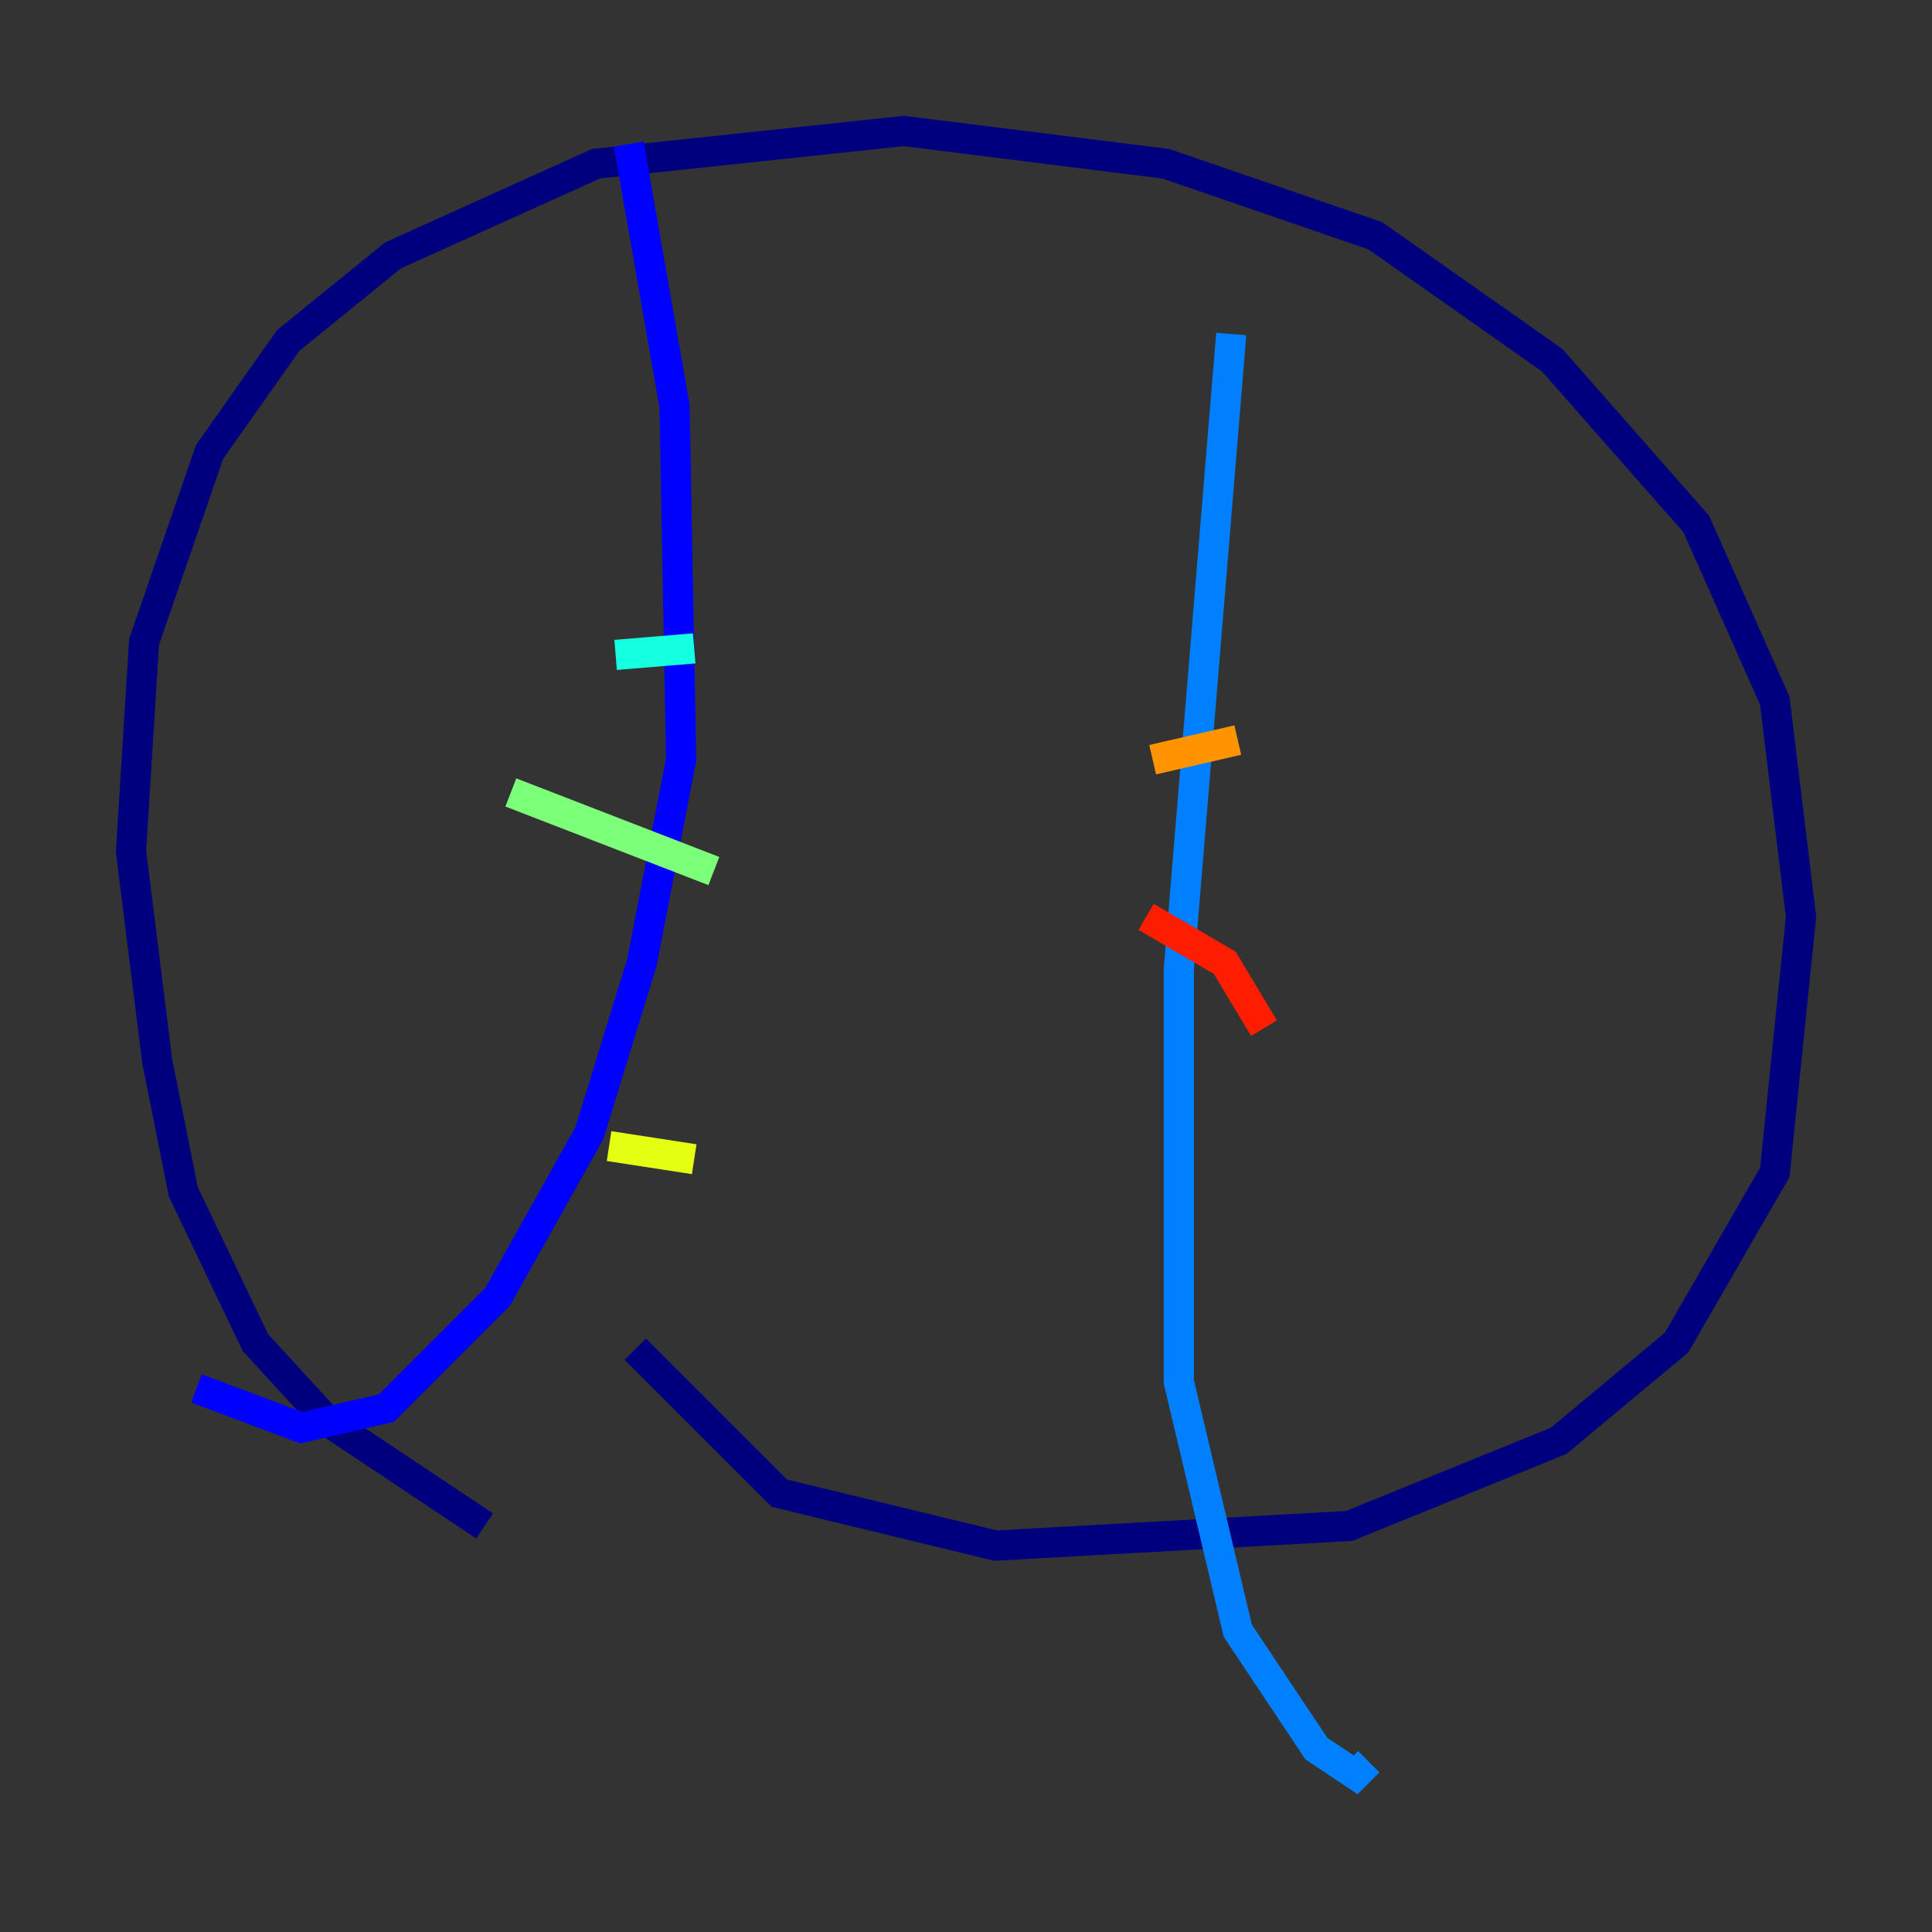 <?xml version="1.0" encoding="utf-8" ?>
<svg baseProfile="tiny" height="128" version="1.2" viewBox="0,0,128,128" width="128" xmlns="http://www.w3.org/2000/svg" xmlns:ev="http://www.w3.org/2001/xml-events" xmlns:xlink="http://www.w3.org/1999/xlink"><rect x="0" y="0" width="128" height="128" fill="#333333" stroke="none"/><defs /><polyline fill="none" points="32.108,101.098 21.695,94.156 16.922,88.949 12.149,78.969 10.414,70.291 8.678,56.407 9.546,42.522 13.885,29.939 19.091,22.563 26.034,16.922 39.485,10.848 59.878,8.678 77.234,10.848 91.119,15.62 102.834,23.864 112.38,34.712 117.586,46.427 119.322,60.746 117.586,77.668 111.078,88.949 103.268,95.458 89.383,101.098 65.953,102.4 51.634,98.929 42.088,89.383" stroke="#00007f" stroke-width="2" /><polyline fill="none" points="41.654,9.546 44.691,26.902 45.125,50.332 42.522,63.783 39.051,75.064 32.976,85.912 25.6,93.288 19.959,94.59 13.017,91.986" stroke="#0000ff" stroke-width="2" /><polyline fill="none" points="81.573,22.129 78.102,64.217 78.102,91.552 82.007,108.041 87.214,115.851 89.817,117.586 90.685,116.719" stroke="#0080ff" stroke-width="2" /><polyline fill="none" points="40.786,43.39 45.993,42.956" stroke="#15ffe1" stroke-width="2" /><polyline fill="none" points="33.844,52.502 47.295,57.709" stroke="#7cff79" stroke-width="2" /><polyline fill="none" points="40.352,75.932 45.993,76.8" stroke="#e4ff12" stroke-width="2" /><polyline fill="none" points="76.366,50.332 82.007,49.031" stroke="#ff9400" stroke-width="2" /><polyline fill="none" points="75.932,60.746 81.139,63.783 83.742,68.122" stroke="#ff1d00" stroke-width="2" /><polyline fill="none" points="80.271,83.308 80.271,83.308" stroke="#7f0000" stroke-width="2" /></svg>